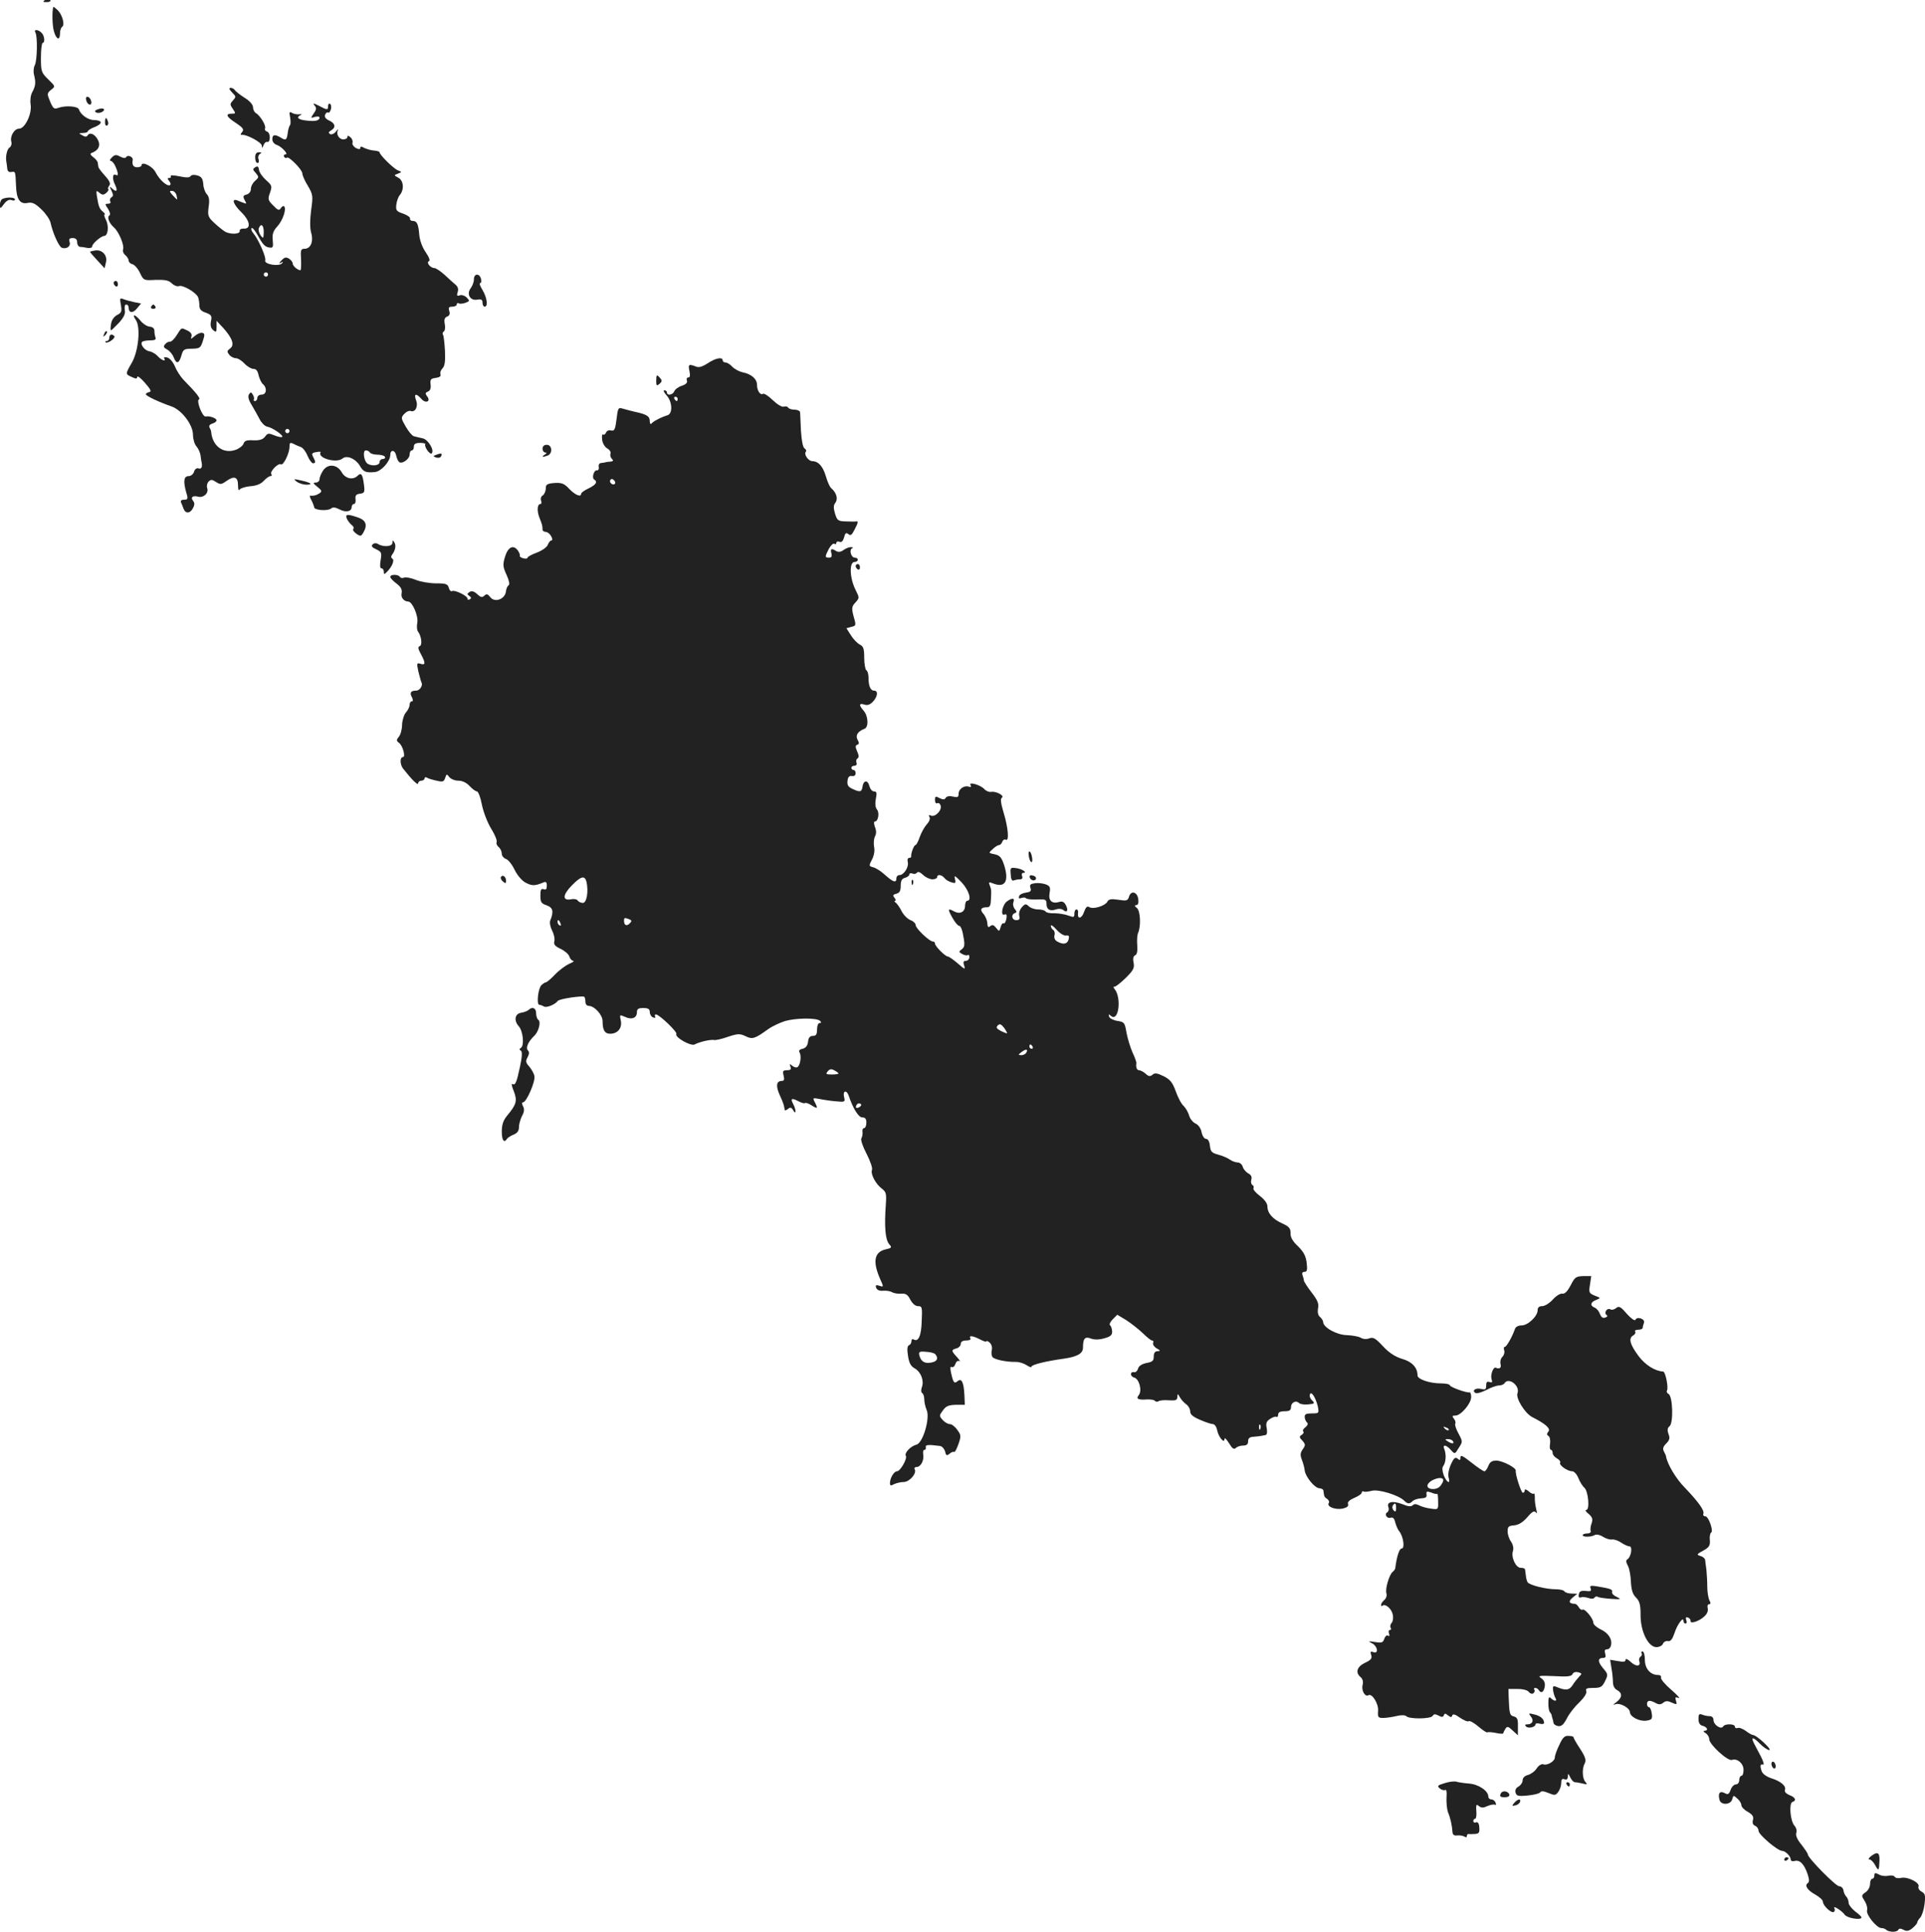 <?xml version="1.0" standalone="no"?>
<!DOCTYPE svg PUBLIC "-//W3C//DTD SVG 20010904//EN"
 "http://www.w3.org/TR/2001/REC-SVG-20010904/DTD/svg10.dtd">
<svg version="1.0" xmlns="http://www.w3.org/2000/svg"
 width="897.594pt" height="900.706pt" viewBox="0 0 897.594 900.706"
 preserveAspectRatio="xMidYMid meet">
<g transform="translate(-618.022,1393) scale(0.1,-0.1)"
fill="#222222" stroke="none">
<path d="M6390 13930 c-12 -8 -10 -10 8 -10 13 0 20 4 17 10 -7 12 -6 12 -25
0z"/>
<path d="M6429 13898 c-7 -19 -5 -90 3 -115 11 -39 28 -43 28 -9 0 14 5 28 10
31 14 9 1 56 -21 78 -11 10 -19 16 -20 15z"/>
<path d="M6345 13779 c11 -16 9 -134 -3 -154 -5 -10 -7 -30 -3 -44 9 -36 7
-52 -8 -80 -8 -14 -11 -38 -8 -58 7 -43 -26 -113 -54 -113 -22 0 -43 -35 -36
-61 3 -10 -1 -22 -8 -27 -12 -6 -20 -43 -15 -67 1 -5 3 -19 4 -30 1 -13 7 -19
19 -17 19 3 19 5 22 -65 2 -63 19 -87 55 -79 21 4 35 -3 64 -31 20 -19 39 -47
42 -62 10 -47 39 -111 52 -116 22 -8 43 6 37 26 -5 14 -1 19 14 19 14 0 21 -6
21 -20 0 -11 6 -20 13 -21 6 0 22 -2 35 -5 12 -2 22 1 22 7 0 13 41 48 56 49
18 0 23 47 8 75 -7 14 -10 25 -6 25 4 0 0 6 -8 13 -16 13 -20 23 -28 72 -4 27
-3 29 12 16 13 -11 19 -11 31 -1 9 7 13 15 10 18 -3 3 0 10 5 17 7 8 1 22 -20
45 -17 19 -31 37 -31 42 -1 4 -2 13 -3 19 0 6 -10 18 -21 26 -14 11 -16 17 -7
20 30 11 42 33 30 58 -13 28 -38 41 -49 24 -5 -8 -12 -8 -25 0 -18 10 -18 10
4 11 12 0 22 4 22 8 0 4 14 13 30 19 17 6 30 16 30 22 0 6 -13 11 -30 11 -29
0 -63 24 -72 50 -5 15 -62 19 -96 7 -19 -7 -24 -4 -38 29 -15 36 -15 39 4 55
21 16 21 16 -13 49 -32 31 -34 37 -34 101 0 38 4 69 8 69 12 0 9 34 -5 47 -15
16 -38 17 -29 2z"/>
<path d="M7250 13516 c0 -3 7 -12 16 -21 15 -15 15 -17 0 -34 -14 -15 -14 -19
0 -39 14 -21 14 -22 -5 -22 -32 0 -25 -15 20 -44 34 -23 38 -30 28 -42 -7 -8
-8 -14 -3 -13 20 5 94 -34 95 -50 0 -13 2 -13 8 2 4 10 11 17 16 15 17 -5 18
42 1 48 -9 3 -13 10 -10 15 7 11 -22 60 -43 72 -7 4 -13 17 -13 27 0 12 -16
30 -39 44 -22 14 -42 30 -46 36 -6 10 -25 14 -25 6z"/>
<path d="M6582 13464 c4 -23 27 -31 24 -8 -2 10 -8 20 -15 22 -8 3 -12 -3 -9
-14z"/>
<path d="M7647 13438 c10 -11 9 -19 -4 -37 -15 -22 -15 -23 6 -16 11 3 21 2
21 -3 0 -15 -21 -19 -62 -14 -38 4 -49 15 -25 26 6 3 3 5 -8 3 -11 -1 -26 2
-34 7 -11 7 -13 3 -8 -21 3 -17 3 -34 -1 -37 -3 -4 -8 -19 -10 -34 -4 -35 -9
-39 -32 -24 -28 17 -40 15 -40 -7 0 -11 8 -22 19 -26 23 -7 59 -45 42 -45 -7
0 -9 -5 -6 -11 4 -6 10 -8 13 -4 8 8 72 -56 72 -74 0 -8 11 -34 26 -58 24 -41
24 -47 15 -113 -6 -45 -6 -83 0 -105 12 -41 -2 -75 -31 -75 -17 0 -19 -6 -16
-50 1 -27 0 -50 -3 -50 -13 0 -36 20 -36 31 0 7 -8 17 -17 23 -14 8 -21 7 -35
-8 -13 -13 -13 -16 -3 -11 11 6 12 5 5 -3 -15 -16 -85 -4 -78 14 5 14 -31 97
-56 127 -8 9 -11 20 -8 23 4 4 14 -8 24 -25 29 -52 37 -61 58 -65 18 -3 20 0
17 34 -3 29 2 43 21 64 26 28 44 82 32 94 -3 3 -10 0 -15 -8 -8 -13 -14 -11
-36 12 -24 24 -26 29 -15 59 11 31 9 35 -18 59 -16 14 -31 35 -33 47 -2 17 -7
20 -18 13 -12 -8 -12 -11 3 -27 15 -18 15 -20 -3 -36 -11 -9 -20 -26 -20 -38
0 -12 -8 -23 -20 -26 -16 -4 -18 -9 -9 -26 9 -16 9 -19 -2 -14 -8 3 -22 8 -31
12 -30 12 -21 -17 17 -54 41 -40 47 -78 13 -77 -13 1 -22 -4 -20 -11 2 -15
-41 -17 -67 -4 -10 6 -33 24 -51 41 -30 28 -32 34 -27 75 5 32 2 48 -8 59 -8
8 -16 29 -17 48 -2 25 -9 35 -28 40 -14 4 -27 3 -31 -3 -4 -8 -21 -8 -53 -1
-25 5 -43 6 -40 1 3 -5 0 -9 -7 -9 -9 0 -9 -3 0 -14 7 -8 8 -17 4 -19 -13 -8
-49 24 -67 59 -14 29 -66 54 -66 33 0 -5 -9 -9 -20 -9 -18 0 -25 11 -21 34 3
14 -23 26 -30 14 -4 -7 -13 -6 -29 2 -18 10 -25 9 -38 -4 -9 -9 -12 -16 -6
-16 6 0 16 -11 22 -25 14 -31 15 -48 3 -41 -16 10 -19 -18 -4 -46 14 -29 6
-37 -16 -15 -11 10 -11 8 -1 -12 9 -19 9 -25 0 -31 -7 -4 -9 -13 -6 -19 4 -6
0 -11 -10 -11 -15 0 -15 -2 0 -24 9 -15 12 -27 6 -31 -12 -7 -1 -36 22 -56 23
-21 49 -84 42 -102 -3 -8 2 -20 11 -27 8 -7 15 -18 15 -25 0 -7 8 -15 18 -17
10 -3 26 -21 35 -41 17 -35 18 -35 73 -32 44 1 61 -2 75 -16 10 -10 25 -16 34
-13 17 7 80 -30 89 -52 3 -9 6 -26 6 -39 0 -17 8 -26 30 -33 26 -10 29 -15 24
-39 -4 -20 -1 -33 10 -42 14 -12 16 -10 16 15 l0 28 31 -33 c43 -48 54 -80 32
-96 -15 -11 -15 -15 -4 -29 7 -9 21 -16 30 -16 10 0 28 -11 41 -25 13 -14 32
-25 42 -25 13 0 20 -10 24 -30 4 -16 13 -35 20 -41 21 -18 17 -49 -6 -49 -11
0 -20 -7 -20 -15 0 -8 -5 -15 -11 -15 -5 0 -8 4 -5 8 2 4 0 14 -5 22 -8 13
-10 13 -18 1 -6 -10 -2 -26 13 -50 12 -20 28 -49 37 -66 8 -16 24 -32 34 -34
25 -4 78 -41 71 -48 -3 -3 -19 0 -36 7 -27 11 -32 11 -44 -6 -10 -13 -25 -18
-54 -17 -31 2 -42 -2 -46 -15 -3 -10 -20 -23 -36 -29 -57 -21 -109 16 -115 82
0 6 -4 15 -8 22 -4 7 1 14 13 18 11 3 20 10 20 15 0 10 -33 22 -51 18 -15 -3
-45 75 -31 80 9 3 -13 31 -73 92 -13 14 -31 41 -39 61 -8 20 -24 39 -36 42
-11 3 -18 1 -14 -4 10 -17 -13 -9 -30 10 -10 11 -27 21 -39 23 -22 3 -45 33
-34 44 4 4 21 7 37 7 23 0 29 4 25 14 -3 8 -5 22 -5 32 0 10 -9 17 -22 18 -13
1 -32 14 -43 28 -25 30 -42 34 -22 4 24 -33 13 -146 -18 -200 -31 -54 -31 -53
0 -67 19 -9 25 -9 25 1 1 6 17 -6 36 -28 27 -31 32 -41 20 -43 -9 -2 -16 -7
-16 -10 0 -8 62 -37 120 -57 48 -17 100 -86 100 -132 0 -20 7 -44 16 -54 8 -9
17 -28 19 -41 1 -12 4 -27 5 -33 5 -22 -1 -34 -14 -29 -9 3 -17 -3 -21 -15 -3
-12 -15 -21 -26 -21 -22 0 -25 -25 -10 -78 9 -28 7 -32 -11 -32 -12 0 -17 -5
-14 -12 3 -7 9 -21 12 -30 9 -24 31 -23 44 3 8 14 8 24 1 33 -14 17 -3 27 24
20 25 -6 50 18 41 41 -3 9 0 22 6 29 11 11 17 11 35 -1 20 -13 25 -13 50 5 36
25 53 18 53 -21 0 -20 3 -27 8 -19 5 6 27 13 50 15 27 2 48 10 62 25 11 12 25
22 31 22 6 0 8 4 4 10 -7 12 33 53 45 45 11 -7 40 51 40 82 0 19 3 21 18 14 9
-5 25 -12 34 -15 10 -3 24 -21 32 -41 8 -19 20 -35 25 -35 14 0 14 6 1 30 -8
15 -5 19 15 22 13 3 23 2 20 -1 -16 -27 74 -52 102 -29 20 17 60 0 80 -32 17
-30 28 -35 71 -31 30 3 71 49 72 79 0 28 23 25 28 -4 2 -10 8 -23 12 -27 12
-14 50 12 50 33 0 11 5 20 10 20 6 0 10 8 10 18 0 12 8 17 29 17 16 0 27 -3
24 -7 -6 -10 22 -50 30 -42 14 14 -16 64 -41 70 -15 3 -34 8 -42 10 -8 2 -25
22 -38 45 -22 38 -23 42 -7 59 9 10 22 16 29 14 22 -9 38 21 26 50 -11 31 0
34 25 6 21 -24 46 -11 26 13 -9 12 -8 16 4 21 11 4 15 15 13 33 -3 24 1 28 24
31 17 2 25 8 22 16 -3 8 1 20 9 28 11 11 14 33 12 81 -2 37 -6 71 -9 76 -4 5
-2 12 4 16 5 3 7 18 4 34 -4 21 -1 30 11 35 11 4 14 12 10 26 -5 16 -2 20 14
20 12 0 21 5 21 11 0 5 4 8 9 5 5 -4 19 -2 31 2 21 8 21 9 6 25 -9 9 -24 13
-32 10 -13 -5 -15 -1 -10 15 5 13 1 25 -9 34 -9 7 -32 28 -51 46 -19 17 -41
32 -48 32 -19 0 -40 27 -26 32 7 2 1 19 -15 42 -16 23 -28 57 -30 82 -4 50
-11 64 -31 64 -8 0 -13 5 -12 11 2 6 -13 16 -32 23 -31 10 -35 15 -32 41 2 17
9 37 16 45 22 26 18 68 -6 81 -22 12 -22 12 -3 19 20 8 20 8 0 16 -20 8 -85
72 -85 84 0 3 -11 7 -26 8 -14 1 -34 7 -45 12 -13 8 -19 8 -19 0 0 -7 -6 -7
-21 0 -11 7 -18 18 -15 25 2 7 -2 19 -10 25 -10 9 -14 9 -14 1 0 -6 -9 -11
-19 -11 -20 0 -35 25 -25 43 3 7 -1 4 -10 -7 -8 -10 -20 -15 -27 -11 -8 6 -7
10 5 17 23 13 20 33 -9 46 -16 7 -23 17 -19 27 3 8 10 13 14 10 4 -3 10 4 13
15 3 11 1 23 -4 26 -5 3 -9 -2 -9 -10 0 -20 -4 -20 -43 1 -26 13 -30 13 -20 1z
m-644 -418 c3 -11 4 -20 3 -20 -2 0 -11 9 -21 20 -15 17 -16 20 -3 20 9 0 18
-9 21 -20z m407 -172 c-1 -31 -2 -32 -15 -15 -7 11 -11 25 -8 33 10 25 23 15
23 -18z m20 -198 c0 -5 -4 -10 -10 -10 -5 0 -10 5 -10 10 0 6 5 10 10 10 6 0
10 -4 10 -10z m100 -730 c0 -5 -4 -10 -10 -10 -5 0 -10 5 -10 10 0 6 5 10 10
10 6 0 10 -4 10 -10z m375 -100 c3 -5 19 -10 35 -10 16 0 32 -4 35 -10 3 -5
-1 -10 -9 -10 -9 0 -16 -7 -16 -15 0 -16 -36 -20 -56 -7 -17 11 -24 62 -8 62
7 0 16 -4 19 -10z"/>
<path d="M6636 13420 c-13 -4 -16 -9 -8 -14 7 -4 19 -3 28 2 21 12 5 22 -20
12z"/>
<path d="M6670 13359 c0 -11 4 -18 10 -14 5 3 7 12 3 20 -7 21 -13 19 -13 -6z"/>
<path d="M7370 13195 c0 -14 5 -25 11 -25 6 0 8 7 5 17 -4 9 -1 20 6 25 10 6
8 8 -4 8 -13 0 -18 -8 -18 -25z"/>
<path d="M6193 13003 c-7 -2 -13 -14 -13 -26 0 -22 1 -22 19 2 12 16 24 22 35
18 9 -4 16 -2 16 3 0 10 -36 12 -57 3z"/>
<path d="M6623 12762 c-13 -2 -23 -5 -23 -6 0 -2 15 -20 34 -40 l34 -37 6 27
c9 33 -18 62 -51 56z"/>
<path d="M8390 12628 c0 -13 -7 -31 -15 -42 -21 -27 -2 -60 31 -53 18 3 24 0
24 -14 0 -11 5 -19 10 -19 17 0 11 43 -10 78 -11 17 -16 32 -11 32 5 0 7 9 4
20 -7 27 -33 25 -33 -2z"/>
<path d="M6710 12611 c0 -6 5 -13 10 -16 6 -3 10 1 10 9 0 9 -4 16 -10 16 -5
0 -10 -4 -10 -9z"/>
<path d="M6744 12508 c5 -30 3 -36 -18 -47 -15 -8 -26 -25 -28 -42 -3 -16 -3
-29 0 -29 2 0 19 16 37 35 23 26 31 42 27 60 -2 15 0 25 7 25 6 0 11 -6 11
-14 0 -26 20 -28 39 -4 l19 23 -31 6 c-18 4 -41 10 -51 14 -17 7 -18 5 -12
-27z"/>
<path d="M6885 12500 c-3 -5 1 -10 10 -10 9 0 13 5 10 10 -3 6 -8 10 -10 10
-2 0 -7 -4 -10 -10z"/>
<path d="M7004 12367 c-11 -18 -25 -31 -31 -30 -6 1 -16 -4 -23 -12 -9 -11 -7
-16 10 -25 11 -6 25 -22 30 -36 13 -33 25 -30 36 8 8 29 13 32 49 32 37 1 41
4 51 36 10 29 9 36 -3 38 -8 2 -24 -5 -35 -15 -18 -15 -20 -15 -15 -2 3 11 -3
20 -19 28 -31 14 -25 16 -50 -22z"/>
<path d="M6666 12373 c-6 -14 -5 -15 5 -6 7 7 10 15 7 18 -3 3 -9 -2 -12 -12z"/>
<path d="M6690 12355 c0 -8 -5 -15 -12 -15 -6 0 -9 -3 -5 -6 3 -3 15 0 26 8
12 8 18 18 14 21 -11 12 -23 8 -23 -8z"/>
<path d="M9480 12236 c-25 -16 -41 -21 -55 -15 -33 13 -37 10 -30 -21 4 -20 3
-30 -5 -30 -7 0 -10 -6 -7 -14 4 -10 -4 -18 -24 -25 -16 -5 -32 -17 -35 -26
-7 -17 -34 -21 -34 -5 0 6 -5 10 -12 10 -6 0 -2 -10 10 -23 27 -29 30 -85 5
-93 -32 -10 -68 -29 -75 -39 -4 -5 -8 0 -8 11 0 23 -13 32 -70 44 -19 5 -45
11 -57 15 -20 6 -22 2 -28 -50 -6 -48 -10 -56 -26 -52 -10 3 -20 -2 -23 -10
-3 -8 -10 -12 -14 -9 -5 3 -6 -8 -4 -25 2 -16 13 -34 24 -40 11 -6 17 -16 15
-24 -3 -7 0 -18 6 -24 8 -8 7 -11 -3 -13 -8 0 -19 -2 -25 -3 -5 -2 -16 -3 -23
-4 -7 0 -12 -9 -10 -18 2 -10 -2 -17 -8 -16 -14 3 -26 -35 -13 -43 17 -10 9
-24 -26 -41 -19 -9 -35 -20 -35 -25 0 -18 -28 -6 -55 22 -24 26 -36 30 -70 28
-34 -3 -40 -7 -40 -26 0 -13 -7 -27 -14 -32 -8 -4 -11 -15 -8 -24 4 -9 2 -16
-3 -16 -15 0 -17 -33 -4 -65 12 -30 14 -37 14 -55 0 -5 7 -10 15 -10 8 0 19
-9 25 -20 7 -12 7 -20 1 -20 -5 0 -12 -9 -16 -19 -3 -11 -25 -27 -50 -37 -25
-9 -45 -20 -45 -24 0 -5 -9 -6 -20 -3 -11 3 -18 8 -16 12 2 3 -2 14 -9 24 -21
29 -46 17 -60 -29 -11 -36 -10 -47 7 -84 12 -26 16 -45 10 -49 -6 -3 -12 -17
-13 -31 -6 -35 -53 -51 -73 -24 -12 15 -17 16 -27 7 -10 -10 -17 -9 -34 7 -14
13 -25 16 -35 10 -12 -8 -13 -11 -1 -19 9 -6 10 -11 2 -15 -6 -4 -11 -3 -11 3
0 13 -60 42 -72 35 -5 -3 -12 3 -15 15 -5 18 -13 21 -59 21 -29 0 -72 7 -94
16 -22 9 -47 14 -55 11 -8 -4 -17 -2 -20 3 -8 13 -45 13 -45 0 0 -5 13 -19 28
-30 21 -16 28 -28 25 -45 -5 -21 10 -39 31 -40 19 0 48 -68 42 -98 -3 -17 -2
-35 3 -41 16 -21 22 -64 8 -69 -9 -3 -8 -12 6 -37 22 -41 22 -53 -2 -45 -18 5
-18 3 -10 -36 6 -23 12 -46 14 -50 9 -14 -7 -39 -24 -39 -25 0 -32 -10 -20
-31 6 -13 6 -19 -1 -19 -5 0 -10 -8 -10 -17 0 -9 -8 -25 -17 -35 -9 -10 -17
-36 -18 -57 0 -22 -7 -47 -15 -56 -12 -15 -12 -19 1 -29 17 -12 32 -66 18 -66
-15 0 -14 -35 1 -54 42 -53 69 -80 70 -68 0 6 7 12 15 12 8 0 15 5 15 11 0 5
5 7 11 3 6 -4 26 -10 45 -14 29 -7 34 -5 40 13 6 19 8 19 19 4 7 -9 26 -17 42
-17 19 0 38 -9 53 -25 13 -14 28 -25 34 -25 6 0 17 -28 23 -61 7 -35 26 -84
43 -112 17 -27 29 -56 26 -63 -3 -7 2 -18 10 -24 8 -7 14 -21 14 -31 0 -10 9
-20 19 -24 11 -3 29 -26 41 -51 13 -26 34 -51 52 -60 29 -15 42 -15 81 1 13 6
17 2 17 -15 0 -16 -4 -20 -15 -16 -12 4 -15 -3 -15 -30 0 -30 4 -37 29 -45 30
-11 34 -29 17 -71 -4 -9 0 -30 9 -48 9 -17 13 -39 10 -49 -4 -14 3 -23 29 -35
19 -9 38 -25 41 -36 4 -11 12 -20 18 -20 7 -1 -2 -7 -19 -14 -17 -8 -47 -30
-66 -50 -19 -20 -38 -36 -42 -36 -4 0 -13 -6 -21 -13 -16 -16 -24 -92 -10 -92
6 0 15 -4 22 -8 12 -7 51 9 64 26 7 10 117 26 124 19 3 -3 5 -14 5 -24 0 -10
7 -18 15 -18 27 0 65 -42 65 -71 0 -42 10 -59 35 -59 36 0 57 27 50 61 -6 28
-6 29 19 18 31 -15 56 -6 56 21 0 16 7 20 30 20 23 0 30 -5 30 -19 0 -10 7
-22 16 -25 8 -3 12 -2 9 4 -3 6 -2 10 4 10 15 0 101 -82 95 -91 -9 -15 67 -58
85 -49 22 12 73 24 91 21 8 -2 37 5 65 15 46 15 55 15 81 3 32 -16 43 -13 104
31 19 14 55 31 80 39 52 15 149 16 164 1 7 -7 6 -10 -2 -10 -7 0 -12 -13 -12
-30 0 -23 -5 -30 -19 -30 -14 0 -21 -8 -23 -27 -2 -18 -10 -29 -25 -33 -15 -3
-20 -9 -14 -18 9 -16 3 -60 -11 -68 -5 -3 -16 0 -24 7 -12 10 -13 9 -8 -5 5
-12 0 -16 -16 -16 -19 0 -21 -4 -16 -25 5 -19 2 -25 -9 -25 -25 0 -28 -24 -9
-66 17 -37 20 -47 23 -68 0 -5 7 -3 15 3 11 10 17 8 25 -6 14 -24 14 2 0 29
-14 26 -8 30 23 14 15 -8 29 -12 32 -9 3 3 17 -2 31 -11 28 -18 30 -15 14 16
-10 19 -9 20 22 14 19 -4 54 -9 77 -11 42 -4 44 -3 38 20 -7 29 11 35 21 8 20
-60 46 -103 64 -103 14 0 19 -7 19 -25 0 -14 -5 -25 -11 -25 -5 0 -9 -8 -7
-17 1 -10 -1 -23 -5 -30 -5 -7 6 -38 24 -73 17 -33 29 -67 25 -75 -7 -19 17
-65 46 -87 20 -15 22 -24 19 -70 -8 -109 -3 -168 16 -190 13 -14 11 -17 -16
-23 -54 -12 -63 -56 -27 -138 17 -38 17 -39 -3 -32 -16 5 -20 3 -15 -10 4 -10
16 -15 33 -13 14 1 33 -2 41 -7 8 -5 27 -8 42 -7 21 2 31 -4 43 -28 10 -18 23
-30 36 -30 19 0 20 -5 17 -71 -2 -68 -16 -98 -38 -84 -5 3 -10 0 -10 -9 0 -8
-5 -16 -11 -18 -8 -3 -10 -19 -5 -49 5 -34 13 -49 31 -59 29 -16 45 -57 34
-87 -5 -13 -4 -25 1 -28 6 -4 10 -17 10 -30 0 -13 5 -35 11 -49 17 -37 -17
-155 -48 -162 -27 -7 -57 -39 -49 -52 8 -13 -26 -72 -41 -72 -14 0 -33 -31
-33 -55 0 -12 4 -14 19 -5 11 5 31 10 45 10 27 0 63 41 51 60 -3 5 1 10 9 10
20 0 36 32 31 59 -2 11 0 21 6 21 5 0 8 6 6 13 -2 11 13 12 66 5 10 -1 20 -13
24 -25 4 -20 8 -22 21 -11 8 7 18 11 21 8 3 -3 12 13 20 36 13 37 13 43 -5 67
-10 15 -26 27 -35 27 -9 0 -24 9 -33 19 -17 19 -17 21 1 45 14 20 27 25 60 26
l42 0 -2 48 c-3 57 -13 78 -32 62 -15 -13 -20 -7 -30 39 -5 22 -4 31 3 27 6
-3 13 3 17 14 4 12 11 17 18 14 7 -4 2 4 -10 18 -28 30 -28 34 -3 41 11 3 20
12 20 21 0 10 9 16 26 16 14 0 23 4 19 10 -9 15 12 12 45 -5 17 -9 30 -13 30
-9 0 4 7 1 15 -6 8 -7 13 -22 10 -34 -3 -11 -2 -26 3 -33 8 -12 66 -24 111
-23 14 0 35 -7 48 -15 13 -9 23 -12 23 -7 0 9 69 26 150 37 63 9 90 24 90 51
0 43 9 54 37 43 16 -6 38 -6 62 1 30 8 37 15 37 32 -1 13 -5 26 -10 29 -4 4 1
16 13 28 l21 21 43 -26 c23 -15 57 -42 76 -60 19 -19 38 -34 43 -34 6 0 8 -6
5 -12 -2 -7 5 -18 17 -25 18 -10 18 -12 4 -13 -12 0 -18 -8 -18 -25 0 -20 -6
-25 -34 -30 -22 -5 -36 -14 -39 -26 -3 -11 -11 -18 -17 -17 -21 5 -22 -19 -1
-25 23 -6 38 -61 21 -82 -14 -17 -3 -23 38 -20 18 1 35 -2 38 -7 3 -4 11 -5
17 -1 6 4 28 6 49 4 31 -2 38 1 38 16 1 16 2 16 12 -2 6 -11 20 -26 30 -33 10
-7 18 -22 18 -33 0 -14 13 -25 46 -39 25 -11 52 -20 60 -20 8 0 17 -13 20 -30
7 -32 34 -63 34 -39 0 8 9 -1 21 -20 15 -25 23 -31 32 -22 6 6 21 11 34 11 16
0 23 6 23 20 0 14 7 20 25 21 14 1 30 3 35 4 6 1 15 3 21 4 7 1 9 12 6 31 -5
23 -2 33 15 44 12 8 25 13 30 10 4 -3 8 2 8 10 0 11 9 16 30 16 23 0 30 5 30
19 0 22 23 34 38 19 5 -5 24 -8 43 -6 29 3 31 5 18 18 -9 8 -14 21 -11 28 6
19 27 -14 37 -55 6 -32 6 -33 -28 -33 -27 0 -34 -4 -33 -17 0 -10 6 -21 11
-26 6 -4 3 -12 -7 -21 -10 -7 -15 -16 -11 -20 4 -4 1 -11 -7 -16 -12 -7 -12
-12 3 -27 15 -17 15 -21 2 -40 -12 -17 -13 -27 -4 -50 6 -15 12 -38 13 -50 4
-29 47 -82 69 -82 9 -1 18 -5 18 -11 1 -5 2 -15 3 -20 0 -6 7 -15 15 -19 7 -5
11 -14 7 -19 -10 -17 29 -32 64 -26 21 5 29 11 26 21 -4 9 6 19 29 29 19 8 35
19 35 25 0 5 4 8 8 5 5 -3 22 -1 38 3 31 9 126 -20 152 -46 16 -16 25 -16 39
-2 7 7 25 12 40 13 21 1 27 5 25 18 -2 15 1 16 22 9 13 -6 26 -8 28 -6 2 2 4
-14 4 -35 1 -38 1 -39 -33 -34 -19 2 -44 9 -55 15 -14 7 -23 8 -30 1 -8 -8
-23 -6 -49 5 -45 17 -74 11 -65 -14 4 -9 1 -20 -5 -24 -16 -9 -1 -32 17 -25 9
3 16 -4 20 -22 4 -15 12 -34 19 -42 19 -24 27 -80 11 -80 -11 0 -23 -37 -30
-93 -1 -4 -6 -11 -11 -15 -16 -11 -37 -80 -30 -101 3 -10 -1 -24 -10 -31 -8
-7 -15 -17 -15 -23 0 -6 3 -7 6 -4 12 12 42 -12 48 -39 4 -14 2 -32 -4 -40 -7
-7 -9 -18 -5 -24 3 -5 2 -10 -4 -10 -6 0 -7 -7 -4 -17 4 -10 2 -14 -5 -9 -6 3
-13 -3 -17 -15 -6 -18 -12 -20 -43 -15 -32 5 -34 4 -14 -6 26 -13 32 -51 6
-41 -13 5 -15 2 -10 -14 5 -15 -1 -23 -29 -36 -38 -18 -46 -46 -20 -67 9 -8
13 -21 9 -36 -7 -26 12 -58 27 -48 17 10 48 -40 45 -73 -2 -29 0 -33 23 -33
14 0 43 4 63 9 21 5 40 5 46 -1 14 -14 112 -13 122 1 6 10 12 10 28 2 15 -8
21 -8 25 2 3 9 7 9 19 -1 13 -10 17 -10 20 0 3 8 14 5 36 -11 18 -12 36 -20
41 -16 6 3 26 -9 46 -26 20 -17 38 -29 41 -26 3 2 21 1 40 -3 18 -4 34 -5 34
-1 0 3 5 13 10 21 8 12 13 11 33 -8 l25 -23 0 41 c1 34 -3 43 -19 47 -19 5
-21 12 -24 88 l-1 40 44 0 c25 0 46 -6 51 -14 5 -7 14 -10 20 -7 6 4 9 12 6
17 -4 5 -2 9 4 9 5 0 13 -4 16 -10 11 -17 23 -11 28 15 3 18 -2 30 -16 40 -18
12 -11 13 61 10 62 -4 81 -1 85 10 4 8 14 11 26 8 18 -5 19 -7 5 -20 -8 -9
-23 -27 -31 -40 -16 -25 -33 -26 -76 -8 -15 6 -17 3 -15 -16 2 -13 7 -30 11
-36 10 -16 -5 -17 -21 -1 -9 9 -12 4 -12 -23 0 -20 3 -39 8 -43 4 -4 8 -12 8
-17 1 -5 3 -11 4 -14 1 -3 3 -11 4 -17 0 -7 10 -14 22 -16 15 -2 25 7 40 35
10 21 36 55 58 75 24 24 36 43 33 53 -5 12 2 15 33 15 33 0 41 4 54 31 15 30
15 33 -9 61 -26 31 -25 48 1 48 11 0 13 6 9 20 -4 14 -2 20 9 20 8 0 16 8 18
18 7 29 -12 58 -48 75 -19 9 -34 23 -34 30 0 20 -40 68 -50 62 -5 -3 -13 2
-18 11 -5 9 -13 16 -18 16 -28 1 -32 11 -11 29 l22 18 -27 1 c-15 0 -30 5 -33
10 -3 6 -22 10 -41 10 -45 0 -122 19 -131 33 -3 5 -7 19 -8 31 -1 11 -3 24 -4
29 0 4 -9 7 -20 7 -23 0 -46 50 -36 79 4 12 0 30 -9 43 -9 12 -16 34 -16 48 0
22 5 26 30 28 21 2 41 14 62 38 23 27 33 32 40 22 5 -8 6 -1 1 17 -4 17 -7 40
-6 53 0 13 -2 21 -5 18 -3 -3 -14 1 -24 11 -11 9 -18 11 -18 5 0 -7 -4 -12 -9
-12 -8 0 -36 87 -33 103 3 13 -62 47 -91 47 -20 0 -30 -7 -37 -25 -5 -14 -14
-25 -18 -25 -5 0 -32 18 -61 41 -39 31 -51 37 -51 24 0 -14 -3 -15 -13 -6 -11
9 -18 3 -32 -28 -10 -23 -14 -48 -10 -60 10 -34 -9 -24 -23 11 -7 21 -8 35 -2
43 12 15 15 54 5 78 -10 23 8 22 30 -3 19 -21 19 -21 37 9 19 29 19 30 -1 67
-11 20 -18 41 -15 46 3 5 0 15 -6 23 -10 12 -9 15 7 15 25 0 73 56 73 86 0 13
-3 23 -7 22 -15 -3 -93 25 -93 34 0 4 -19 8 -42 8 -51 0 -108 19 -108 37 0 36
-25 64 -71 77 -33 10 -61 28 -90 59 -34 37 -46 44 -64 37 -12 -5 -29 -4 -40 3
-11 6 -40 11 -65 12 -47 1 -110 36 -110 61 0 6 -7 17 -15 24 -9 7 -12 22 -9
40 5 21 -2 38 -30 74 -20 26 -36 51 -36 56 0 5 -3 15 -6 24 -4 10 -1 16 9 16
12 0 14 9 10 43 -4 31 -14 50 -40 76 -25 23 -36 42 -35 61 0 23 -6 31 -39 46
-45 20 -69 48 -69 80 0 13 -14 32 -35 48 -20 15 -33 31 -30 36 3 5 1 12 -5 15
-6 4 -8 15 -5 25 4 13 -1 22 -14 29 -11 6 -23 20 -26 31 -3 11 -14 20 -23 20
-10 0 -27 6 -38 14 -11 8 -36 18 -55 23 -29 8 -34 14 -37 41 -2 20 -9 32 -18
32 -8 0 -17 13 -21 31 -3 18 -15 35 -29 41 -12 6 -25 22 -29 37 -4 14 -15 34
-25 44 -11 9 -27 40 -37 68 -15 41 -25 55 -56 71 -31 15 -42 17 -53 7 -11 -9
-18 -8 -32 5 -10 9 -24 16 -30 16 -11 0 -16 14 -13 33 1 5 -7 27 -18 50 -10
23 -23 65 -28 92 -8 47 -10 50 -42 55 -19 3 -37 12 -39 20 -4 12 -2 13 9 3 35
-29 50 83 17 125 -7 8 -7 12 0 12 6 0 29 19 52 41 35 35 41 46 36 71 -4 19 -1
30 7 34 9 3 12 19 10 47 -2 23 0 49 4 57 14 32 11 104 -6 117 -11 9 -12 12 -3
13 9 0 12 10 10 27 -4 35 -34 43 -43 13 -6 -20 -12 -21 -50 -15 -34 5 -45 3
-52 -10 -11 -19 -66 -36 -84 -24 -10 6 -16 -1 -24 -23 -10 -31 -32 -36 -28 -5
2 9 -2 17 -7 17 -6 0 -10 -9 -10 -20 0 -17 -3 -18 -27 -9 -16 6 -45 11 -65 11
-21 -1 -40 3 -43 9 -4 5 -19 9 -35 9 -16 0 -35 7 -43 15 -13 12 -17 12 -32 -5
-10 -11 -15 -28 -12 -40 4 -15 0 -20 -14 -20 -21 0 -26 26 -6 33 9 3 9 7 -1
19 -7 9 -10 23 -6 32 7 20 -6 21 -31 3 -21 -16 -31 -69 -11 -61 10 4 12 -2 9
-20 -3 -14 -9 -24 -13 -21 -4 3 -11 -5 -14 -18 -6 -21 -7 -21 -21 -3 -11 14
-18 16 -27 8 -10 -8 -13 -4 -14 14 -1 14 -9 33 -18 43 -18 20 -12 31 16 31 14
0 18 8 19 38 2 46 2 43 -6 65 -6 15 -4 16 19 7 54 -20 72 13 48 88 -12 35 -20
44 -44 49 -29 6 -29 6 -9 24 11 11 24 19 30 19 5 0 12 7 15 16 3 8 10 12 16 9
17 -10 11 58 -10 126 -13 44 -16 65 -8 70 14 9 -27 31 -50 27 -9 -2 -24 4 -32
13 -18 20 -76 36 -64 18 4 -7 2 -10 -7 -7 -22 8 -49 -10 -49 -33 0 -16 -5 -18
-26 -13 -16 4 -29 2 -34 -6 -6 -9 -12 -9 -29 -1 -18 10 -21 9 -21 -9 0 -12 5
-18 10 -15 6 3 13 -1 16 -10 8 -21 -23 -55 -44 -48 -10 5 -13 3 -8 -6 5 -7 0
-21 -12 -34 -11 -12 -26 -39 -33 -59 -7 -21 -16 -38 -20 -38 -7 0 -22 -39 -20
-52 1 -5 -4 -8 -10 -8 -6 0 -9 -9 -6 -19 6 -23 -18 -61 -39 -61 -8 0 -14 -7
-14 -15 0 -23 -15 -18 -52 15 -18 17 -43 33 -55 36 -22 6 -22 7 -7 36 10 19
14 42 10 60 -3 16 -1 38 4 48 7 12 7 28 0 44 -5 15 -6 26 0 26 15 0 22 40 10
55 -8 9 -10 28 -6 50 6 28 4 35 -8 35 -9 0 -18 11 -22 25 -7 30 -28 28 -32 -3
-4 -25 -11 -27 -47 -10 -20 9 -25 18 -23 37 2 18 8 25 21 23 10 -2 17 3 17 13
0 8 -4 15 -10 15 -5 0 -10 5 -10 10 0 6 7 10 15 10 8 0 12 6 9 14 -3 8 -1 17
5 20 7 5 6 15 -2 33 -9 21 -9 27 1 31 9 3 9 9 1 23 -11 21 1 39 32 51 21 8 18
61 -5 86 -22 25 -20 35 5 27 14 -5 27 0 40 14 22 24 25 51 5 51 -17 0 -26 22
-26 60 0 16 -4 32 -10 35 -5 3 -10 30 -10 58 0 43 -4 54 -21 62 -11 6 -30 25
-41 43 l-21 33 22 6 c24 6 24 6 10 55 -8 33 -7 41 10 59 19 21 19 22 1 58 -28
55 -31 131 -5 131 8 0 15 5 15 10 0 6 -6 10 -14 10 -17 0 -28 37 -12 44 6 2 4
5 -4 5 -9 1 -25 -5 -36 -13 -13 -10 -25 -11 -35 -5 -22 14 -28 11 -22 -11 4
-14 0 -20 -11 -20 -20 0 -20 4 -1 41 9 16 20 27 25 24 6 -4 10 -2 10 4 0 6 7
8 15 5 9 -4 16 3 21 20 5 21 9 24 20 16 10 -9 16 -5 28 19 18 34 19 42 9 40
-5 -1 -26 -1 -48 0 -37 1 -41 4 -51 36 -8 27 -8 39 2 52 13 18 4 47 -21 68 -6
6 -17 30 -24 55 -14 46 -34 69 -63 70 -19 0 -41 33 -30 44 3 4 1 11 -6 15 -8
5 -14 36 -17 82 -2 41 -4 80 -4 87 -1 6 -12 12 -25 12 -14 0 -27 4 -31 10 -3
5 -12 7 -20 4 -8 -3 -30 10 -51 30 -20 20 -41 33 -46 30 -13 -8 -28 15 -28 42
0 27 -26 50 -66 58 -18 4 -40 16 -50 27 -9 10 -23 19 -31 19 -7 0 -13 5 -13
10 0 17 -34 11 -70 -14z m-140 -166 c0 -5 -2 -10 -4 -10 -3 0 -8 5 -11 10 -3
6 -1 10 4 10 6 0 11 -4 11 -10z m-293 -396 c-9 -9 -28 6 -21 18 4 6 10 6 17
-1 6 -6 8 -13 4 -17z m1481 -1844 c12 0 22 5 22 10 0 15 21 12 34 -4 6 -8 21
-17 33 -20 18 -6 21 -4 16 16 -5 19 0 16 31 -16 34 -36 49 -86 26 -86 -5 0
-10 -11 -10 -24 0 -28 -24 -40 -50 -26 -31 17 -32 12 -9 -29 12 -22 27 -39 32
-38 6 1 15 -20 19 -48 8 -41 6 -51 -7 -61 -15 -11 -15 -13 3 -23 11 -6 22 -7
26 -4 3 3 6 -1 6 -10 0 -9 -7 -17 -16 -17 -11 0 -14 -6 -8 -22 6 -20 3 -19
-30 10 -20 17 -41 32 -46 32 -12 0 -60 48 -60 60 0 6 -4 10 -10 10 -16 0 -80
61 -80 76 0 8 -11 19 -25 24 -13 5 -32 24 -41 42 -9 18 -22 36 -28 40 -6 4 -7
8 -2 8 5 0 3 6 -3 14 -9 11 -7 15 9 19 15 4 20 13 20 37 0 23 5 33 20 37 11 3
20 10 20 15 0 6 7 8 15 5 8 -4 17 -1 21 4 4 7 15 2 28 -10 12 -12 32 -21 44
-21z m-1613 -12 c10 -45 1 -98 -17 -98 -9 0 -20 5 -24 11 -3 6 -17 9 -31 6
-41 -8 -40 20 3 64 43 44 61 49 69 17z m199 -174 c12 -5 13 -9 3 -19 -14 -15
-27 -10 -27 11 0 16 2 16 24 8z m-320 -20 c3 -8 2 -12 -4 -9 -6 3 -10 10 -10
16 0 14 7 11 14 -7z m2357 -56 c13 2 16 -2 12 -18 -6 -22 -24 -26 -53 -10 -11
6 -16 17 -13 29 3 10 0 22 -6 25 -6 4 -11 13 -11 19 0 7 12 -1 27 -18 14 -16
34 -29 44 -27z m-275 -456 c-2 -1 -15 4 -29 11 -20 11 -24 16 -14 26 9 9 15 6
29 -11 9 -13 15 -24 14 -26z m119 -62 c3 -5 1 -10 -4 -10 -6 0 -11 5 -11 10 0
6 2 10 4 10 3 0 8 -4 11 -10z m-30 -29 c-3 -6 -14 -11 -23 -11 -15 1 -15 2 2
15 21 16 32 13 21 -4z m-875 -96 c0 -3 -14 -5 -31 -5 -27 0 -30 2 -19 15 9 11
17 12 31 4 10 -5 19 -12 19 -14z m99 -156 c-16 -10 -23 -4 -14 10 3 6 11 8 17
5 6 -4 5 -9 -3 -15z m353 -1154 c15 -19 8 -33 -19 -38 -31 -6 -48 4 -56 33 -4
17 0 20 31 17 21 -1 40 -6 44 -12z m1515 -347 c-3 -8 -6 -5 -6 6 -1 11 2 17 5
13 3 -3 4 -12 1 -19z m878 -6 c-3 -3 -11 0 -18 7 -9 10 -8 11 6 5 10 -3 15 -9
12 -12z m20 -52 c8 -13 -5 -13 -25 0 -13 8 -13 10 2 10 9 0 20 -4 23 -10z
m-45 -182 c0 -6 -7 -19 -15 -28 -19 -21 -66 -15 -58 7 10 25 73 44 73 21z
m-220 -130 c0 -16 -3 -19 -11 -11 -6 6 -8 16 -5 22 11 17 16 13 16 -11z"/>
<path d="M10431 9814 c0 -11 3 -14 6 -6 3 7 2 16 -1 19 -3 4 -6 -2 -5 -13z"/>
<path d="M9240 12154 c0 -22 2 -25 15 -14 12 10 13 16 4 26 -16 20 -19 18 -19
-12z"/>
<path d="M8710 11838 c0 -10 6 -18 13 -18 8 0 7 -4 -3 -10 -17 -11 -10 -13 14
-4 24 9 21 50 -4 50 -13 0 -20 -7 -20 -18z"/>
<path d="M8216 11810 c-17 -6 -18 -7 -3 -13 9 -3 19 -2 23 4 9 15 2 18 -20 9z"/>
<path d="M7686 11735 c-9 -14 -16 -31 -16 -40 0 -8 -8 -15 -17 -15 -15 0 -13
-4 7 -20 21 -17 23 -21 10 -30 -15 -10 -29 -13 -43 -11 -4 1 -2 -9 5 -21 7
-13 12 -27 13 -33 0 -14 63 -19 79 -6 8 7 20 6 39 -4 30 -16 57 -10 57 11 0 8
5 14 11 14 5 0 9 10 7 23 -2 17 3 23 21 25 21 3 23 7 18 44 -6 47 -13 56 -29
40 -22 -22 -58 -14 -75 17 -22 37 -65 40 -87 6z"/>
<path d="M7564 11684 c11 -8 31 -14 45 -14 33 0 21 10 -26 20 -34 8 -36 7 -19
-6z"/>
<path d="M7797 11513 c4 -10 14 -23 22 -30 9 -6 13 -15 9 -19 -5 -4 2 -14 13
-22 20 -14 23 -13 33 4 21 36 13 58 -24 71 -49 17 -61 16 -53 -4z"/>
<path d="M8010 11399 c0 -18 -43 -21 -68 -5 -8 5 -18 4 -24 -2 -8 -8 -3 -15
16 -23 25 -12 27 -16 21 -51 -4 -25 -3 -38 4 -38 6 0 11 -7 11 -16 0 -13 2
-13 13 -2 25 24 38 56 27 63 -7 4 -7 11 -2 18 16 21 20 44 11 58 -7 12 -9 11
-9 -2z"/>
<path d="M10170 11291 c0 -6 5 -13 10 -16 6 -3 10 1 10 9 0 9 -4 16 -10 16 -5
0 -10 -4 -10 -9z"/>
<path d="M10978 9935 c2 -14 8 -25 12 -25 4 0 5 11 2 25 -2 14 -8 25 -12 25
-4 0 -5 -11 -2 -25z"/>
<path d="M10893 9853 c1 -23 6 -32 15 -28 8 3 20 5 29 5 9 0 13 6 9 15 -3 8
-1 15 5 15 22 0 -3 18 -31 22 -28 4 -30 3 -27 -29z"/>
<path d="M8516 9841 c-3 -5 1 -14 9 -21 12 -10 15 -10 15 3 0 19 -16 31 -24
18z"/>
<path d="M10982 9838 c5 -15 28 -18 29 -3 0 6 -7 12 -17 13 -10 3 -15 -1 -12
-10z"/>
<path d="M11007 9812 c-22 -3 -27 -7 -22 -22 5 -15 0 -19 -21 -22 -15 -2 -30
-9 -32 -17 -3 -10 0 -12 11 -8 9 3 18 3 21 -1 2 -4 25 -7 50 -6 42 2 46 0 46
-21 0 -26 16 -35 45 -25 11 4 26 3 33 -3 18 -15 25 -2 12 23 -7 14 -17 19 -29
15 -35 -11 -53 5 -47 40 5 26 3 33 -16 41 -13 5 -36 8 -51 6z"/>
<path d="M8645 9221 c-6 -5 -21 -11 -34 -13 -30 -4 -36 -36 -12 -63 20 -22 27
-90 10 -101 -8 -5 -8 -8 0 -13 7 -5 6 -27 -4 -74 -16 -75 -22 -90 -36 -81 -5
3 -2 -13 7 -34 17 -45 13 -61 -32 -115 -17 -21 -24 -41 -24 -73 0 -42 11 -56
25 -33 4 5 18 14 31 19 16 7 24 17 24 34 0 13 6 36 14 52 11 19 12 33 5 46 -6
12 -6 18 0 18 16 0 59 99 53 123 -2 12 -14 32 -24 44 -16 18 -18 25 -8 43 8
15 9 25 2 32 -12 12 1 41 29 68 21 19 33 67 19 75 -5 3 -10 17 -10 31 0 24
-18 32 -35 15z"/>
<path d="M13504 7937 c-15 -28 -27 -41 -39 -39 -9 2 -29 -10 -44 -27 -15 -17
-38 -31 -49 -31 -15 0 -22 -6 -22 -19 0 -28 -45 -71 -75 -71 -16 0 -28 -7 -31
-17 -12 -35 -39 -83 -47 -83 -5 0 -6 -7 -3 -16 3 -8 0 -22 -8 -30 -8 -7 -12
-23 -9 -34 5 -18 -5 -25 -23 -17 -11 4 -25 -34 -19 -53 5 -15 3 -18 -9 -14
-12 4 -16 0 -16 -16 0 -19 -4 -21 -24 -16 -26 6 -44 -8 -26 -19 6 -4 29 3 51
14 22 12 48 21 59 21 10 0 22 5 25 10 19 31 74 -11 61 -46 -9 -23 34 -93 68
-111 63 -32 88 -54 76 -68 -8 -10 -8 -15 0 -20 7 -4 10 -20 8 -36 -3 -16 -1
-29 4 -29 4 0 8 -7 8 -15 0 -8 9 -19 20 -25 11 -6 18 -15 15 -20 -7 -11 34
-40 56 -40 9 0 22 -14 29 -32 7 -18 20 -38 28 -45 18 -15 26 -103 9 -103 -7
-1 -2 -9 11 -19 17 -15 20 -24 14 -43 -5 -12 -7 -29 -5 -35 3 -8 -4 -13 -16
-13 -12 0 -21 -4 -21 -8 0 -10 41 -9 57 1 7 4 23 1 37 -8 14 -9 33 -15 43 -13
10 1 29 -5 43 -15 13 -9 31 -17 38 -17 16 0 8 -50 -10 -61 -7 -4 -6 -14 3 -30
7 -13 13 -47 14 -75 2 -37 8 -57 23 -72 18 -18 22 -34 22 -84 0 -76 36 -148
74 -148 13 0 27 7 30 15 3 9 14 15 23 13 13 -2 21 8 31 37 13 41 42 80 42 57
0 -7 4 -12 10 -12 5 0 7 7 3 16 -4 12 -2 15 8 12 8 -3 13 -10 12 -16 -3 -15
39 -2 63 20 14 12 20 27 17 39 -3 11 0 19 6 19 8 0 9 6 2 18 -5 10 -10 38 -10
63 0 24 -2 60 -4 79 -3 19 -5 40 -6 47 -1 6 -10 15 -22 18 -19 6 -18 8 13 25
27 15 33 23 31 48 -2 17 1 33 6 36 12 8 -12 76 -27 76 -8 0 -12 6 -9 13 5 15
-25 56 -88 122 -39 39 -80 108 -86 143 0 4 -5 15 -10 24 -7 13 -4 23 11 38 15
15 18 25 10 44 -6 18 -5 28 5 36 19 15 15 138 -4 150 -8 4 -11 12 -8 16 8 14
-7 89 -18 89 -38 2 -84 31 -115 73 -40 54 -47 82 -25 95 8 4 13 12 10 18 -4 5
3 9 14 9 12 0 21 4 21 9 0 5 3 16 6 24 6 17 -33 31 -40 13 -3 -6 -20 6 -40 28
-29 34 -37 38 -50 27 -8 -7 -20 -10 -27 -6 -6 4 -15 1 -20 -6 -4 -8 -4 -16 2
-20 7 -4 4 -9 -5 -12 -12 -5 -19 1 -26 17 -4 13 -16 26 -24 29 -23 9 -20 26 7
36 22 9 22 9 -7 20 -26 11 -28 14 -22 51 l6 40 -37 0 c-34 -1 -40 -5 -59 -43z"/>
<path d="M13597 6524 c5 -13 0 -15 -23 -12 -22 2 -30 -2 -32 -16 -3 -12 1 -17
10 -14 7 3 23 1 35 -3 13 -5 25 -4 28 2 4 5 11 7 16 3 5 -3 33 -7 62 -9 46 -3
49 -2 26 9 -14 6 -24 16 -22 23 4 12 -7 16 -74 27 -26 4 -31 2 -26 -10z"/>
<path d="M13835 6221 c3 -5 0 -13 -6 -16 -5 -4 -8 -13 -5 -21 9 -24 -15 -27
-40 -3 -14 13 -24 17 -24 10 0 -10 -10 -11 -36 -6 l-36 6 6 -38 c4 -21 7 -50
7 -65 0 -17 7 -32 19 -38 26 -14 25 -35 -2 -56 -18 -13 -19 -15 -4 -10 21 7
66 -18 66 -37 1 -22 44 -44 76 -40 27 4 30 8 26 34 -2 16 -8 29 -13 29 -5 0
-9 7 -9 15 0 18 14 19 41 4 15 -8 24 -7 35 2 11 9 21 9 40 0 23 -10 25 -9 19
9 -5 16 -3 19 12 13 10 -4 -5 13 -34 38 -28 24 -50 50 -48 57 3 6 -3 12 -13
12 -36 0 -62 29 -62 71 0 21 -5 39 -11 39 -5 0 -8 -4 -4 -9z"/>
<path d="M13318 5927 c16 -19 8 -37 -16 -37 -11 0 -13 -3 -6 -10 11 -11 44 -3
44 10 0 5 9 6 20 3 11 -3 20 -1 20 3 0 19 -16 33 -45 40 -27 7 -29 6 -17 -9z"/>
<path d="M14100 5915 c0 -18 6 -29 20 -32 22 -6 27 -23 8 -23 -7 0 -5 -5 5
-11 9 -5 17 -18 17 -28 0 -25 87 -104 106 -97 24 9 54 -16 54 -46 0 -16 -4
-28 -10 -28 -5 0 -10 -9 -10 -20 0 -11 -7 -20 -15 -20 -9 0 -20 -11 -25 -25
-8 -22 -13 -24 -29 -15 -22 11 -31 -2 -23 -32 6 -26 52 -24 59 2 5 20 7 20 24
4 11 -9 19 -23 19 -31 0 -8 13 -22 30 -31 22 -13 28 -22 24 -38 -4 -14 0 -23
10 -27 9 -4 16 -14 16 -24 1 -18 89 -93 110 -93 15 0 40 -25 40 -40 0 -7 8
-10 19 -7 24 6 44 -15 60 -62 8 -24 8 -37 1 -41 -17 -11 -2 -34 35 -54 19 -11
35 -25 35 -33 0 -18 39 -55 51 -48 5 4 6 11 3 17 -11 17 34 -10 48 -30 12 -16
78 -27 78 -12 0 3 -13 16 -30 28 -16 13 -30 31 -30 40 0 10 -5 23 -11 29 -6 6
-12 19 -13 29 -2 11 -11 19 -20 19 -16 0 -146 132 -146 148 0 5 -14 25 -30 46
-20 24 -28 44 -24 55 4 9 0 24 -9 34 -19 22 -26 104 -9 110 20 6 14 22 -14 32
-16 7 -24 16 -21 24 7 18 -19 41 -65 55 -23 8 -40 21 -44 34 -8 25 -6 33 8 29
5 -1 0 17 -12 40 -13 24 -27 51 -32 61 -15 30 -3 29 28 -3 16 -16 36 -30 44
-30 16 0 -58 69 -75 70 -5 0 -21 9 -34 19 -14 10 -31 17 -38 14 -7 -3 -13 0
-13 6 0 14 -47 15 -55 1 -10 -16 -45 8 -45 30 0 11 -7 18 -17 18 -10 0 -26 3
-35 7 -15 6 -18 2 -18 -20z"/>
<path d="M13451 5794 c-12 -24 -21 -50 -21 -59 0 -17 -36 -39 -55 -31 -7 2
-21 -6 -29 -19 -9 -14 -27 -27 -41 -31 -15 -4 -25 -13 -25 -25 0 -10 -9 -23
-19 -29 -12 -6 -17 -17 -14 -28 4 -16 12 -18 56 -14 29 3 55 9 59 15 4 7 17 6
38 -3 29 -12 34 -12 46 5 8 10 14 29 14 42 0 16 4 21 15 17 10 -4 15 0 16 12
0 16 2 16 11 -3 6 -13 16 -23 22 -23 6 0 22 -3 36 -6 21 -6 23 -4 13 7 -15 16
-17 63 -3 88 7 14 2 30 -22 67 -18 27 -31 51 -31 54 1 3 -9 6 -22 6 -19 2 -28
-7 -44 -42z"/>
<path d="M14440 5706 c0 -8 5 -18 10 -21 6 -3 10 1 10 9 0 8 -4 18 -10 21 -5
3 -10 -1 -10 -9z"/>
<path d="M12917 5616 c-34 -10 -37 -14 -23 -25 8 -7 20 -10 25 -7 6 4 8 -10 6
-36 -1 -24 2 -54 7 -68 11 -26 19 -61 21 -93 1 -12 8 -17 22 -15 11 1 26 -1
33 -5 7 -5 12 -4 12 2 0 6 3 10 8 10 4 -1 17 -1 30 0 18 1 22 6 20 30 -1 19
-7 27 -15 24 -7 -3 -13 0 -13 6 0 6 4 11 9 11 4 0 7 16 5 36 -2 30 0 33 12 23
11 -9 21 -9 40 0 14 6 30 9 35 6 5 -3 6 1 3 9 -3 9 -12 16 -20 16 -8 0 -14 6
-14 13 0 27 -46 58 -91 61 -24 2 -51 6 -59 9 -8 2 -32 0 -53 -7z"/>
<path d="M13485 5610 c3 -5 8 -10 11 -10 2 0 4 5 4 10 0 6 -5 10 -11 10 -5 0
-7 -4 -4 -10z"/>
<path d="M13177 5565 c-5 -11 0 -15 19 -15 16 0 24 5 22 13 -7 18 -35 20 -41
2z"/>
<path d="M13241 5524 c-12 -14 -11 -16 4 -12 10 1 20 9 23 16 5 17 -10 15 -27
-4z"/>
<path d="M14904 5275 c-10 -8 -14 -15 -7 -15 7 0 19 -12 27 -27 16 -30 18 -27
20 24 1 36 -10 41 -40 18z"/>
<path d="M14500 5259 c0 -5 5 -7 10 -4 6 3 10 8 10 11 0 2 -4 4 -10 4 -5 0
-10 -5 -10 -11z"/>
<path d="M14920 5185 c0 -8 -4 -15 -10 -15 -5 0 -10 -11 -10 -24 0 -14 -9 -31
-21 -39 -20 -14 -20 -16 -4 -41 9 -14 14 -33 11 -43 -6 -20 45 -83 67 -83 8 0
17 -3 21 -7 12 -12 49 -14 57 -2 4 8 12 8 25 1 15 -8 25 -6 42 8 12 10 22 22
22 26 0 4 6 15 14 23 8 9 17 37 20 63 5 40 3 49 -14 58 -11 6 -17 17 -14 24 7
18 -52 47 -81 40 -13 -3 -26 -1 -30 5 -3 6 -17 8 -30 5 -13 -3 -33 -1 -44 6
-17 9 -21 8 -21 -5z"/>
</g>
</svg>
